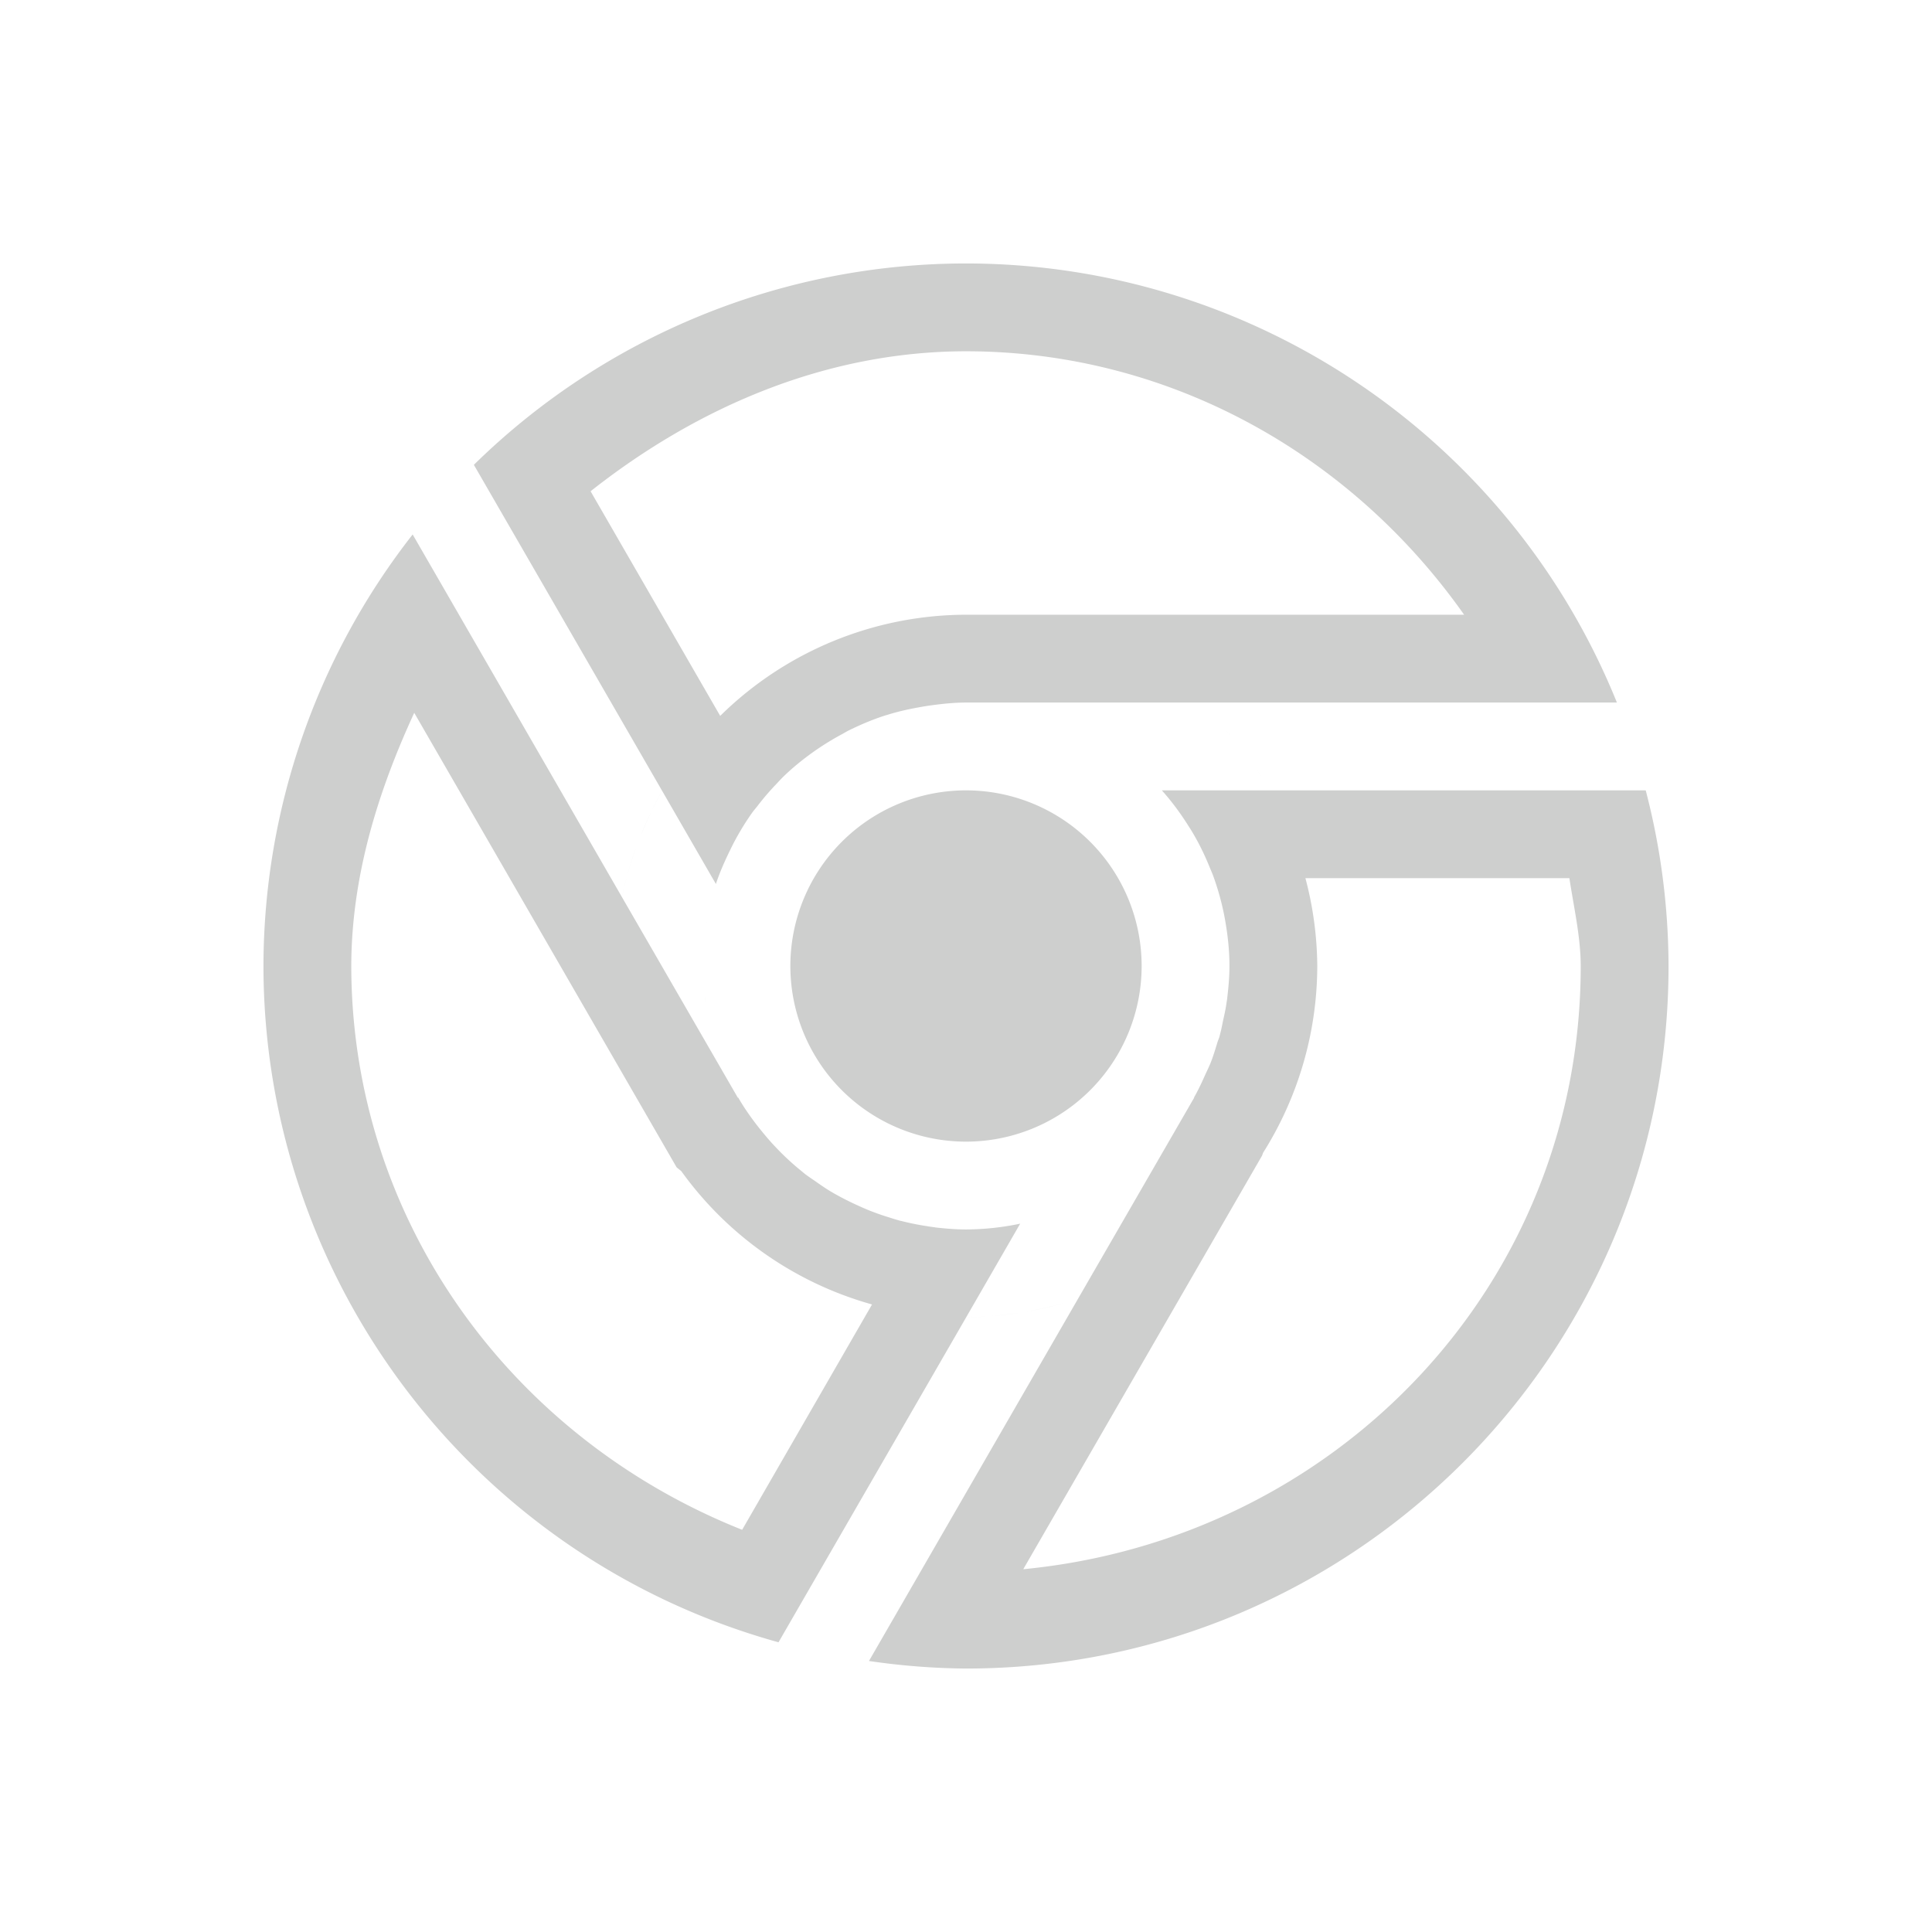 <svg xmlns="http://www.w3.org/2000/svg" width="22" height="22" version="1">
 <defs>
  <style id="current-color-scheme" type="text/css">
   .ColorScheme-Text { color:#cecfce; } .ColorScheme-Highlight { color:#3daee9; }
  </style>
 </defs>
 <path style="fill:currentColor" class="ColorScheme-Text" d="M 11 3 C 8.904 3.001 6.892 3.824 5.396 5.293 L 7.539 9.004 L 8.152 10.066 C 8.198 9.927 8.257 9.796 8.32 9.668 A 3 3 0 0 1 8.357 9.594 C 8.422 9.471 8.494 9.353 8.574 9.242 A 3 3 0 0 1 8.621 9.184 C 8.69 9.093 8.764 9.007 8.842 8.926 A 3 3 0 0 1 8.92 8.844 C 9.013 8.754 9.112 8.672 9.215 8.596 A 3 3 0 0 1 9.295 8.539 C 9.391 8.473 9.491 8.412 9.594 8.357 A 3 3 0 0 1 9.656 8.322 C 9.779 8.261 9.904 8.207 10.035 8.162 C 10.037 8.161 10.039 8.161 10.041 8.16 C 10.059 8.154 10.076 8.148 10.094 8.143 C 10.094 8.143 10.096 8.143 10.096 8.143 C 10.214 8.105 10.337 8.077 10.461 8.055 A 3 3 0 0 1 10.58 8.035 C 10.718 8.016 10.858 8 11 8 L 13.639 8 L 18.412 8 C 17.19 4.979 14.258 3.002 11 3 z M 11 4 C 13.309 4.001 15.381 5.168 16.672 7 L 11 7 L 10.998 7 C 10.998 7 10.996 7 10.996 7 A 4 4 0 0 0 8.201 8.152 L 6.725 5.594 C 7.953 4.625 9.421 4.001 11 4 z M 4.699 6.086 C 3.601 7.489 3.003 9.218 3 11 C 3.004 14.593 5.403 17.742 8.865 18.701 L 11.002 15 L 11.617 13.934 C 11.414 13.977 11.207 13.999 11 14 C 10.882 14 10.766 13.99 10.65 13.977 C 10.647 13.976 10.644 13.975 10.641 13.975 C 10.616 13.972 10.592 13.968 10.568 13.965 C 10.562 13.964 10.557 13.962 10.551 13.961 C 10.549 13.961 10.547 13.961 10.545 13.961 A 3 3 0 0 1 10.266 13.904 C 10.262 13.903 10.259 13.903 10.256 13.902 C 10.251 13.901 10.245 13.9 10.24 13.898 A 3 3 0 0 1 10.119 13.861 C 10.046 13.839 9.973 13.813 9.902 13.785 A 3 3 0 0 1 9.775 13.73 C 9.71 13.701 9.647 13.67 9.584 13.637 A 3 3 0 0 1 9.457 13.566 C 9.394 13.528 9.334 13.486 9.273 13.443 A 3 3 0 0 1 9.17 13.371 A 3 3 0 0 1 9.125 13.334 C 9.052 13.275 8.982 13.212 8.914 13.146 A 3 3 0 0 1 8.834 13.064 C 8.778 13.006 8.725 12.944 8.674 12.881 A 3 3 0 0 1 8.598 12.785 C 8.529 12.693 8.464 12.599 8.406 12.498 L 8.402 12.5 L 7.082 10.215 L 4.699 6.086 z M 13.643 8.004 C 13.804 8.146 13.954 8.301 14.09 8.467 A 4 4 0 0 0 13.643 8.004 z M 14.09 8.467 C 14.227 8.634 14.35 8.812 14.459 9 A 4 4 0 0 0 14.09 8.467 z M 14.459 9 L 13.23 9 C 13.345 9.128 13.445 9.265 13.535 9.408 A 3 3 0 0 1 13.566 9.457 C 13.65 9.595 13.721 9.741 13.781 9.891 A 3 3 0 0 1 13.811 9.963 C 13.865 10.11 13.908 10.261 13.939 10.416 A 3 3 0 0 1 13.953 10.492 C 13.982 10.659 14 10.829 14 11 C 14 11.121 13.989 11.242 13.975 11.361 A 3 3 0 0 1 13.975 11.363 L 13.975 11.365 C 13.972 11.387 13.968 11.41 13.965 11.432 C 13.964 11.436 13.964 11.441 13.963 11.445 C 13.953 11.51 13.938 11.573 13.924 11.637 A 3 3 0 0 1 13.906 11.725 C 13.899 11.753 13.892 11.781 13.885 11.809 A 3 3 0 0 1 13.865 11.863 C 13.84 11.946 13.815 12.029 13.783 12.109 A 3 3 0 0 1 13.732 12.221 C 13.69 12.315 13.648 12.408 13.596 12.498 L 13.598 12.5 L 12.277 14.787 L 9.895 18.914 C 10.261 18.968 10.63 18.997 11 19 C 15.418 19 19 15.418 19 11 C 18.998 10.325 18.911 9.653 18.74 9 L 14.459 9 z M 12.277 14.787 C 12.082 14.853 11.882 14.902 11.68 14.938 A 4 4 0 0 0 12.277 14.787 z M 4.717 8.117 L 7.705 13.293 L 7.758 13.336 A 4 4 0 0 0 9.93 14.854 L 8.451 17.42 C 5.815 16.371 4.005 13.891 4 11.002 L 4 10.998 C 4.003 9.985 4.298 9.026 4.717 8.117 z M 11 9 A 2 2 0 0 0 9 11 A 2 2 0 0 0 11 13 A 2 2 0 0 0 13 11 A 2 2 0 0 0 11 9 z M 7.537 9.01 A 4 4 0 0 0 7.295 9.521 C 7.365 9.346 7.443 9.174 7.537 9.01 z M 7.244 9.65 A 4 4 0 0 0 7.084 10.211 C 7.123 10.02 7.178 9.833 7.244 9.65 z M 14.865 10 L 17.871 10 C 17.921 10.333 17.999 10.663 18 11 C 18 14.646 15.206 17.526 11.652 17.869 L 14.371 13.16 L 14.383 13.127 A 4 4 0 0 0 15 11.002 L 15 11 A 4 4 0 0 0 15 10.998 C 15 10.998 15 10.996 15 10.996 A 4 4 0 0 0 14.865 10 z M 8.047 10.496 C 8.043 10.52 8.039 10.544 8.035 10.568 A 3 3 0 0 1 8.047 10.496 z M 8.025 11.357 C 8.028 11.376 8.029 11.394 8.031 11.412 A 3 3 0 0 1 8.025 11.357 z M 11.604 14.949 C 11.405 14.98 11.205 14.999 11.004 15 A 4 4 0 0 0 11.604 14.949 z"/>
</svg>
